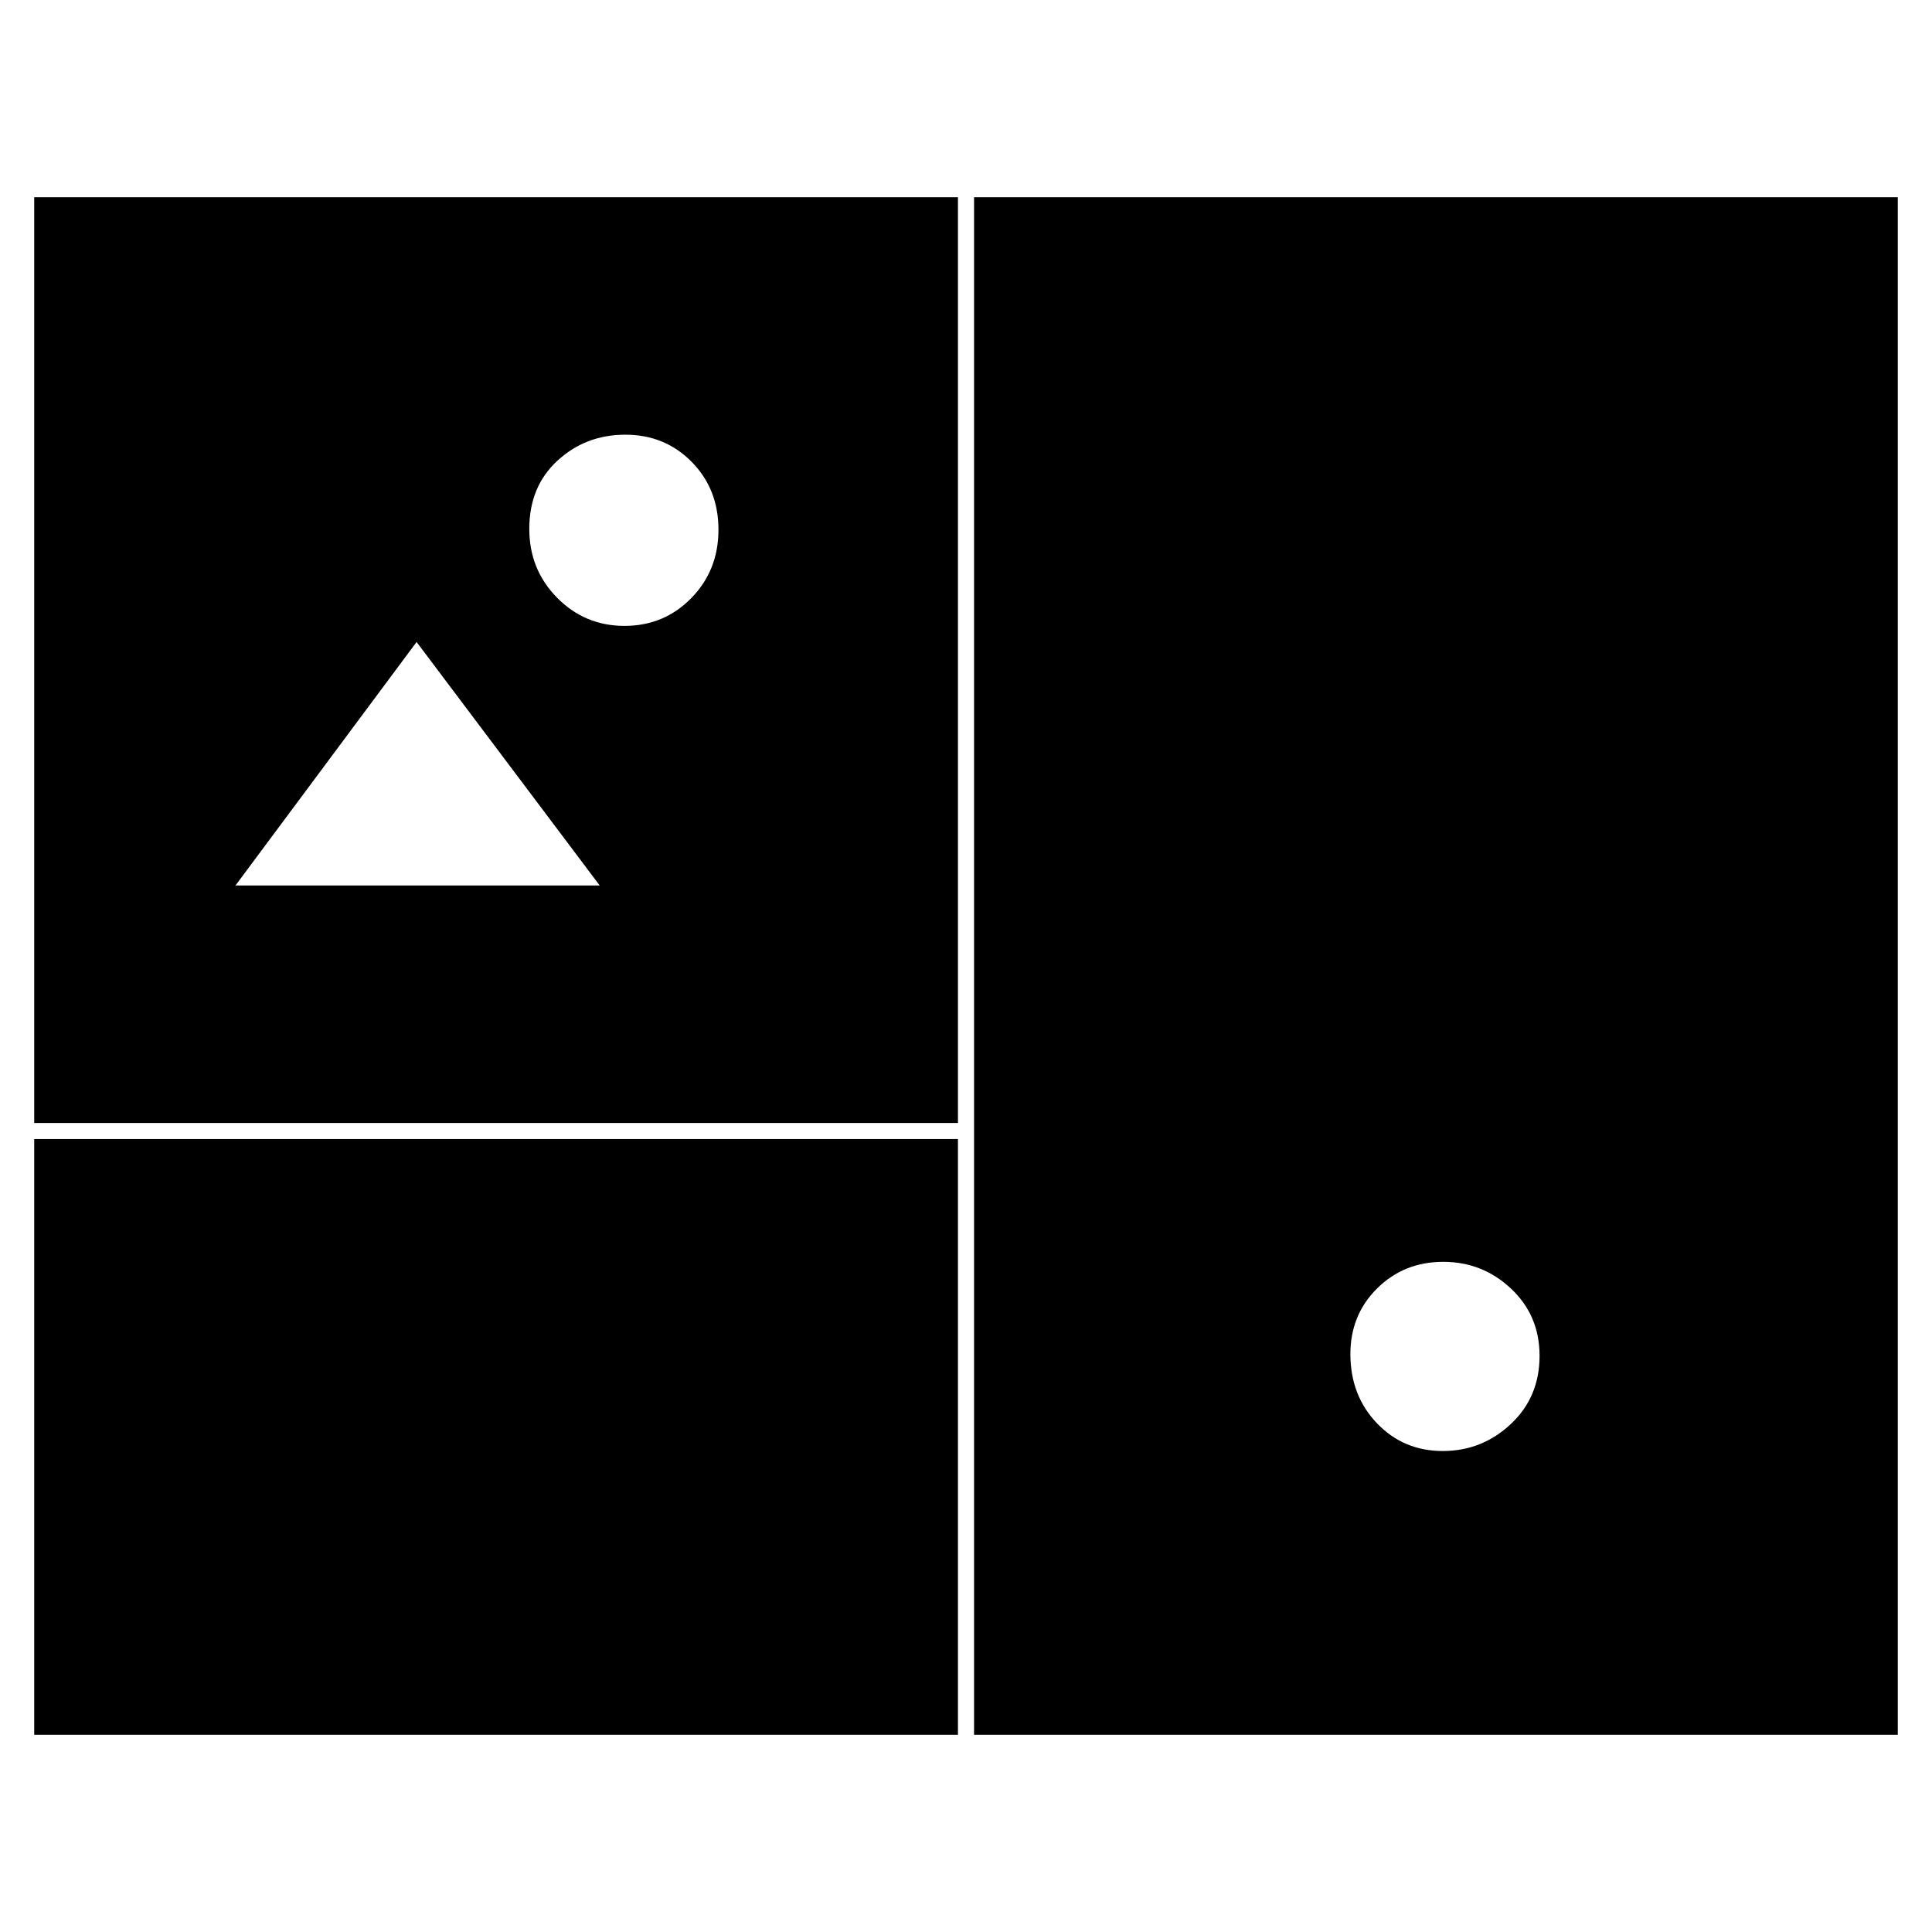 <svg xmlns="http://www.w3.org/2000/svg" height="20" viewBox="0 -960 960 960" width="20"><path d="M17-98v-296h459v296H17Zm467 0v-764h459v764H484Zm232.89-141q19.51 0 33.81-13.39t14.3-33.9q0-20.09-14.18-33.4Q736.65-333 717.14-333q-19.5 0-32.82 13.17T671-287.19q0 20.59 13.19 34.39 13.2 13.8 32.7 13.8ZM17-402v-460h459v460H17Zm293.29-247q19.67 0 33.19-13.79 13.52-13.79 13.52-34t-13.31-33.71q-13.3-13.5-32.98-13.5-19.67 0-33.69 12.89Q263-718.22 263-697.21 263-677 276.81-663q13.8 14 33.48 14ZM117-520h181l-91-121-90 121Z"/></svg>